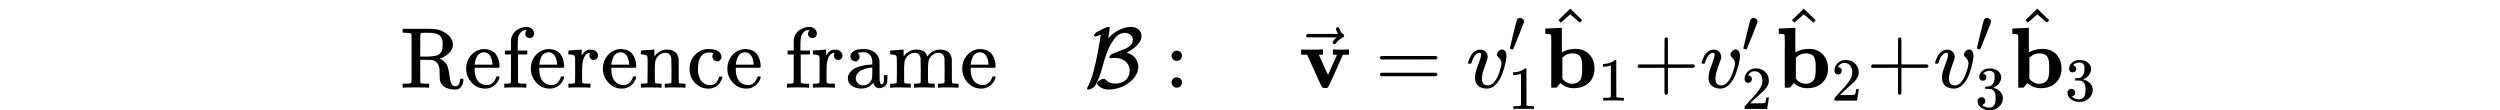 <svg xmlns="http://www.w3.org/2000/svg" width="340" height="15" viewBox="0 -1017 19715.4 1279.6" xmlns:xlink="http://www.w3.org/1999/xlink"><defs><path id="a" d="M130 622q-7 7-11 9t-16 3-43 3H27v46h273q76 0 117-6t83-29q95-48 109-131 1-5 1-16 0-33-16-62t-38-47-45-31-39-18l-16-5q3-3 11-6 30-16 49-34t29-44 14-43 9-56 10-61q10-48 24-63t38-15h5q15 0 29 16t18 55q0 11 4 14t16 4 16-2 4-13q0-31-16-63t-44-43q-16-6-42-6-149 6-172 112-2 11-2 73t-7 83q-19 58-76 74l-10 2-66 1h-66V192l1-131q6-10 17-12t52-3h33V0h-11q-21 3-142 3Q59 3 38 0H27v46h33q42 1 51 3t19 12v561zm361-123v10q0 18-1 30t-9 31-19 31-38 22-62 13h-22q-20 0-36 1h-21q-45 0-49-9-3-4-3-136V360h58q101 0 145 18t55 78q2 11 2 43z"/><path id="b" d="M28 218q0 55 20 100t50 73 65 42 66 15q53 0 91-18t58-50 28-64 9-71q0-7-7-14H126v-15q0-148 100-180 20-6 44-6 42 0 72 32 17 17 27 42l10 24q3 3 16 3h3q17 0 17-10 0-4-3-13-19-55-63-87t-99-32q-95 0-158 69T28 218zm305 57q-11 128-95 136h-2q-8 0-16-1t-25-8-29-21-23-41-16-66v-7h206v8z"/><path id="c" d="M273 0q-18 3-127 3Q43 3 34 0h-8v46h16q28 0 49 3 8 3 12 11 1 2 1 164v161H33v46h71v66l1 67 2 10q19 65 64 94t95 36h9q8 0 14 1 41-3 62-26t21-52q0-23-14-37t-37-14-37 14-14 37q0 20 18 40h-4q-4 1-11 1-28 0-50-21t-34-55q-6-20-7-95v-66h111v-46H185V225q0-162 1-164t3-4 5-3 5-3 7-2 7-1 9-1 9 0 10-1 10 0h31V0h-9z"/><path id="d" d="M36 46h14q39 0 47 14v31q0 14 1 31t0 39 0 42v125l-1 23q-3 19-14 25t-45 9H20v23q0 23 2 23l10 1q10 1 28 2t36 2q16 1 35 2t29 3 11 1h3v-69q39 68 97 68h6q45 0 66-22t21-46q0-21-13-36t-38-15q-25 0-37 16t-13 34q0 9 2 16t5 12 3 5q-2 2-23-4-16-8-24-15-47-45-47-179v-53-27-26q0-12 1-20t0-15v-5q1-2 3-4t5-3 5-3 7-2 7-1 9-1 9 0 10-1 10 0h31V0h-9q-18 3-127 3Q37 3 28 0h-8v46h16z"/><path id="e" d="M41 46h14q39 0 47 14v62q0 17 1 39t0 42v66q0 35-1 59v23q-3 19-14 25t-45 9H25v23q0 23 2 23l10 1q10 1 28 2t37 2q17 1 36 2t29 3 11 1h3v-40q0-38 1-38t5 5 12 15 19 18 29 19 38 16q20 5 51 5 114-4 127-113 1-7 1-139v-86q0-38 2-45t11-10q21-3 49-3h16V0h-8l-24 1q-23 1-50 1t-38 1Q319 3 310 0h-8v46h16q61 0 61 16 1 2 1 138-1 135-2 143-6 28-20 42t-24 17-26 2q-45 0-79-34-27-27-34-55t-8-83V108q0-30 1-40t3-13 9-6q21-3 49-3h16V0h-8l-23 1q-24 1-51 1t-38 1Q42 3 33 0h-8v46h16z"/><path id="f" d="M370 305h-21l-36 15-16 38q0 23 15 38 5 5 5 6t-10 2q-26 4-49 4-49 0-80-32-47-47-47-157 0-82 31-129 41-61 110-61 41 0 66 26t36 62q2 8 5 10t16 2h14q6-6 6-9 0-4-4-16t-16-33-29-38-48-31-69-13q-86 0-150 64T34 214q0 104 65 169t151 65 120-27 34-64q0-23-17-37z"/><path id="h" d="M137 305h-22l-37 15-15 39q0 35 34 62t121 27q73 0 118-32t60-76q5-14 5-31t1-115v-70q0-48 5-66t21-18q15 0 20 16t5 53v36h40v-39q-1-40-3-47-9-30-35-47T400-6t-47 18-24 42v4l-2-3q-2-3-5-6t-8-9-12-11-15-12-18-11-22-8-26-6-31-3q-60 0-108 31t-48 87q0 21 7 40t27 41 48 37 78 28 110 15h14v22q0 34-6 50-22 71-97 71-18 0-34-1t-25-4-8-3q22-15 22-44 0-25-16-39zm-11-199q0-31 24-55t59-25q38 0 67 23t39 60q2 7 3 66 0 58-1 58-8 0-21-1t-45-9-58-20-46-37-21-60z"/><path id="i" d="M41 46h14q39 0 47 14v62q0 17 1 39t0 42v66q0 35-1 59v23q-3 19-14 25t-45 9H25v23q0 23 2 23l10 1q10 1 28 2t37 2q17 1 36 2t29 3 11 1h3v-40q0-38 1-38t5 5 12 15 19 18 29 19 38 16q20 5 51 5 15 0 28-2t23-6 19-8 15-9 11-11 9-11 7-11 4-10 3-8l2-5 3 4 6 8q3 4 9 11t13 13 15 13 20 12 23 10 26 7 31 3q126 0 137-113 1-7 1-139v-86q0-38 2-45t11-10q21-3 49-3h16V0h-8l-23 1q-24 1-51 1t-38 1Q596 3 587 0h-8v46h16q61 0 61 16 1 2 1 138-1 135-2 143-6 28-20 42t-24 17-26 2q-45 0-79-34-27-27-34-55t-8-83V108q0-30 1-40t3-13 9-6q21-3 49-3h16V0h-8l-24 1q-23 1-50 1t-38 1Q319 3 310 0h-8v46h16q61 0 61 16 1 2 1 138-1 135-2 143-6 28-20 42t-24 17-26 2q-45 0-79-34-27-27-34-55t-8-83V108q0-30 1-40t3-13 9-6q21-3 49-3h16V0h-8l-23 1q-24 1-51 1t-38 1Q42 3 33 0h-8v46h16z"/><path id="j" d="M304 342q-12 0-12 11 0 19 31 38 8 5 94 37t116 59q30 25 30 68v7q0 13-6 27t-27 29-55 18q-46 0-79-23t-66-74q-67-93-120-301-14-55-37-118-38-89-52-104-13-15-36-26T47-22 32-10q0 5 12 28t33 75 35 113q23 90 42 189t28 155 9 65q0 1-1 1-2 0-11-5t-22-10-26-7q-18 0-18 11 0 18 31 39 10 6 61 32t62 27q10 2 12 2 16 0 16-12 0-7-7-58t-10-60q0-3 9 7 49 53 115 87t138 35q63 0 93-31t31-74q0-40-26-76t-58-61q-27-22-76-49l-13-6 13-5q62-21 92-64t31-94q0-72-52-134T444 13 284-22q-76 0-126 50-14 14-12 22 4 17 32 35t52 18q6 0 16-8t21-20 35-19 55-9q79 0 129 46 40 43 40 105v12q0 18-8 39t-27 43-55 38-86 15q-15 0-29-1t-17-2z"/><path id="k" d="M78 370q0 24 17 42t43 18q24 0 42-16t19-43q0-25-17-43t-43-18-43 17-18 43zm0-310q0 24 17 42t43 18q24 0 42-16t19-43q0-25-17-43T139 0 96 17 78 60z"/><path id="l" d="M401 444q12-3 94-3 73 0 79 3h6v-62h-70L409 156Q348 18 339 6q-8-10-19-10h-7q-5 0-10 1h-15q-15 0-24 15t-43 90q-15 33-24 54L96 382H26v62h8q15-3 111-3 107 0 125 3h9v-62h-48l53-118q51-115 54-115 0 1 51 115t53 117q0 1-24 1h-24v62h7z"/><path id="m" d="M377 694q0 8 5 14t15 6q7 0 12-5 5-4 10-19 10-37 41-57 11-7 11-18 0-9-3-12t-14-9q-43-22-75-63-2-2-5-6t-5-6-5-2-7-1q-7 0-13 5t-7 15q0 19 47 59H213l-171 1q-13 9-13 19 0 7 13 20h359q-24 38-24 59z"/><path id="n" d="M56 347q0 13 14 20h637q15-8 15-20 0-11-14-19l-318-1H72q-16 5-16 20zm0-194q0 15 16 20h636q14-10 14-20 0-13-15-20H70q-14 7-14 20z"/><path id="o" d="M173 380q0 25-19 25-24 0-50-29t-43-89q-1-1-2-3t-1-3-2-2-3-1-4 0-8 0H27q-6 6-6 9 0 7 8 29t24 52 44 51 63 22q42 0 65-24t24-56q0-17-3-26 0-6-15-44t-31-89-18-89q0-27 5-44 13-43 63-43 37 0 69 34t50 79 29 83 11 55q0 23-8 40t-18 26-18 18-8 22q0 22 19 41t41 19q19 0 34-18t16-58q0-27-12-83t-37-125-71-119-106-51q-64 0-102 33-37 32-37 95 0 31 8 64t41 117q22 64 22 82z"/><path id="p" d="M79 43q-6 0-27 6T30 61q0 7 55 232t61 235q15 32 52 32 20 0 42-15t22-44q0-5-2-15-1-7-87-223T84 45t-5-2z"/><path id="q" d="M213 578l-13-5q-14-5-40-10t-58-7H83v46h19q47 2 87 15t56 24 28 22q2 3 12 3 9 0 17-6V361l1-300q7-7 12-9t24-4 62-2h26V0h-11q-21 3-159 3-136 0-157-3H88v46h64q16 0 25 1t16 3 8 2 6 5 6 4v517z"/><path id="r" d="M32 686l91 4q91 4 92 4h6V409q68 41 157 41 101 0 161-63t61-166q0-99-65-163T358-6h-3q-83 0-152 59L160 1l-31-1H98v435q0 73 1 90 0 66-2 79t-14 16q-14 4-41 4H29v62h3zm195-581l5-6 10-12q5-6 16-14t22-14 26-10 33-4q41 0 72 21t40 65q6 29 6 99 0 34-1 54t-8 45-18 38-34 22-53 9q-61 0-108-43l-8-7V105z"/><path id="s" d="M112 560l137 134 8-8q130-124 130-126l-26-29q-2 1-58 50l-53 46-55-47q-13-11-26-23t-21-19l-8-6q-2-2-15 14l-13 14z"/><path id="t" d="M56 237v13l14 20h299v150l1 150q10 13 19 13 13 0 20-15V270h298q15-8 15-20t-15-20H409V-68q-8-14-18-14h-4q-12 0-18 14v298H70q-14 7-14 20z"/><path id="u" d="M109 429q-27 0-43 18t-16 44q0 71 53 123t132 52q91 0 152-56t62-145q0-43-20-82t-48-68-80-74q-36-31-100-92l-59-56 76-1q157 0 167 5 7 2 24 89v3h40v-3q-1-3-13-91T421 3V0H50v31q0 7 6 15t30 35q29 32 50 56 9 10 34 37t34 37 29 33 28 34 23 30 21 32 15 29 13 32 7 30 3 33q0 63-34 109t-97 46q-33 0-58-17t-35-33-10-19q0-1 5-1 18 0 37-14t19-46q0-25-16-42t-45-18z"/><path id="v" d="M127 463q-27 0-42 17t-16 44q0 55 48 98t116 43q35 0 44-1 74-12 113-53t40-89q0-52-34-101t-94-71l-3-2q0-1 9-3t29-9 38-21q82-53 82-140 0-79-62-138T238-22q-80 0-138 43T42 130q0 28 18 45t45 18q28 0 46-18t18-45q0-11-3-20t-7-16-11-12-12-8-10-4-8-3l-4-1q51-45 124-45 55 0 83 53 17 33 17 101v20q0 95-64 127-15 6-61 7l-42 1-3 2q-2 3-2 16 0 18 8 18 28 0 58 5 34 5 62 42t28 112v8q0 57-35 79-22 14-47 14-32 0-59-11t-38-23-11-12h3q3-1 8-2t10-5 12-7 10-11 8-15 3-20q0-22-14-39t-45-18z"/></defs><g data-mml-node="math" stroke="currentColor" fill="currentColor" stroke-width="0"><g data-mml-node="mtext" transform="scale(1 -1)"><use xlink:href="#a"/><use xlink:href="#b" transform="translate(736)"/><use xlink:href="#c" transform="translate(1180)"/><use xlink:href="#b" transform="translate(1486)"/><use xlink:href="#d" transform="translate(1930)"/><use xlink:href="#b" transform="translate(2322)"/><use xlink:href="#e" transform="translate(2766)"/><use xlink:href="#f" transform="translate(3322)"/><use xlink:href="#b" transform="translate(3766)"/><use xlink:href="#g" transform="translate(4210)"/><use xlink:href="#c" transform="translate(4460)"/><use xlink:href="#d" transform="translate(4766)"/><use xlink:href="#h" transform="translate(5158)"/><use xlink:href="#i" transform="translate(5658)"/><use xlink:href="#b" transform="translate(6491)"/></g><g data-mml-node="TeXAtom"><use xlink:href="#j" data-mml-node="mi" transform="matrix(1 0 0 -1 7935 0)"/></g><use xlink:href="#k" data-mml-node="mo" transform="matrix(1 0 0 -1 8869.8 0)"/><g data-mml-node="TeXAtom"><g data-mml-node="mover"><g data-mml-node="TeXAtom"><use xlink:href="#l" data-mml-node="mi" transform="matrix(1 0 0 -1 10425.6 0)"/></g><use xlink:href="#m" data-mml-node="mo" transform="matrix(1 0 0 -1 10479.1 12)"/></g></g><use xlink:href="#n" data-mml-node="mo" transform="matrix(1 0 0 -1 11310.3 0)"/><g data-mml-node="msubsup"><use xlink:href="#o" data-mml-node="mi" transform="matrix(1 0 0 -1 12366.1 0)"/><use xlink:href="#p" data-mml-node="mo" transform="matrix(.707 0 0 -.707 12851.1 -413)"/><use xlink:href="#q" data-mml-node="mn" transform="matrix(.707 0 0 -.707 12851.1 247)"/></g><g data-mml-node="msub"><g data-mml-node="TeXAtom"><g data-mml-node="mover"><g data-mml-node="TeXAtom"><use xlink:href="#r" data-mml-node="mi" transform="matrix(1 0 0 -1 13254.7 0)"/></g><use xlink:href="#s" data-mml-node="mo" transform="matrix(1 0 0 -1 13324.2 -223)"/></g></g><use xlink:href="#q" data-mml-node="mn" transform="matrix(.707 0 0 -.707 13893.7 150)"/></g><use xlink:href="#t" data-mml-node="mo" transform="matrix(1 0 0 -1 14297.2 0)"/><g data-mml-node="msubsup"><use xlink:href="#o" data-mml-node="mi" transform="matrix(1 0 0 -1 15075.2 0)"/><use xlink:href="#p" data-mml-node="mo" transform="matrix(.707 0 0 -.707 15560.2 -413)"/><use xlink:href="#u" data-mml-node="mn" transform="matrix(.707 0 0 -.707 15560.2 247)"/></g><g data-mml-node="msub"><g data-mml-node="TeXAtom"><g data-mml-node="mover"><g data-mml-node="TeXAtom"><use xlink:href="#r" data-mml-node="mi" transform="matrix(1 0 0 -1 15963.8 0)"/></g><use xlink:href="#s" data-mml-node="mo" transform="matrix(1 0 0 -1 16033.3 -223)"/></g></g><use xlink:href="#u" data-mml-node="mn" transform="matrix(.707 0 0 -.707 16602.8 150)"/></g><use xlink:href="#t" data-mml-node="mo" transform="matrix(1 0 0 -1 17006.3 0)"/><g data-mml-node="msubsup"><use xlink:href="#o" data-mml-node="mi" transform="matrix(1 0 0 -1 17784.3 0)"/><use xlink:href="#p" data-mml-node="mo" transform="matrix(.707 0 0 -.707 18269.3 -413)"/><use xlink:href="#v" data-mml-node="mn" transform="matrix(.707 0 0 -.707 18269.3 247)"/></g><g data-mml-node="msub"><g data-mml-node="TeXAtom"><g data-mml-node="mover"><g data-mml-node="TeXAtom"><use xlink:href="#r" data-mml-node="mi" transform="matrix(1 0 0 -1 18672.9 0)"/></g><use xlink:href="#s" data-mml-node="mo" transform="matrix(1 0 0 -1 18742.4 -223)"/></g></g><use xlink:href="#v" data-mml-node="mn" transform="matrix(.707 0 0 -.707 19311.9 150)"/></g></g></svg>